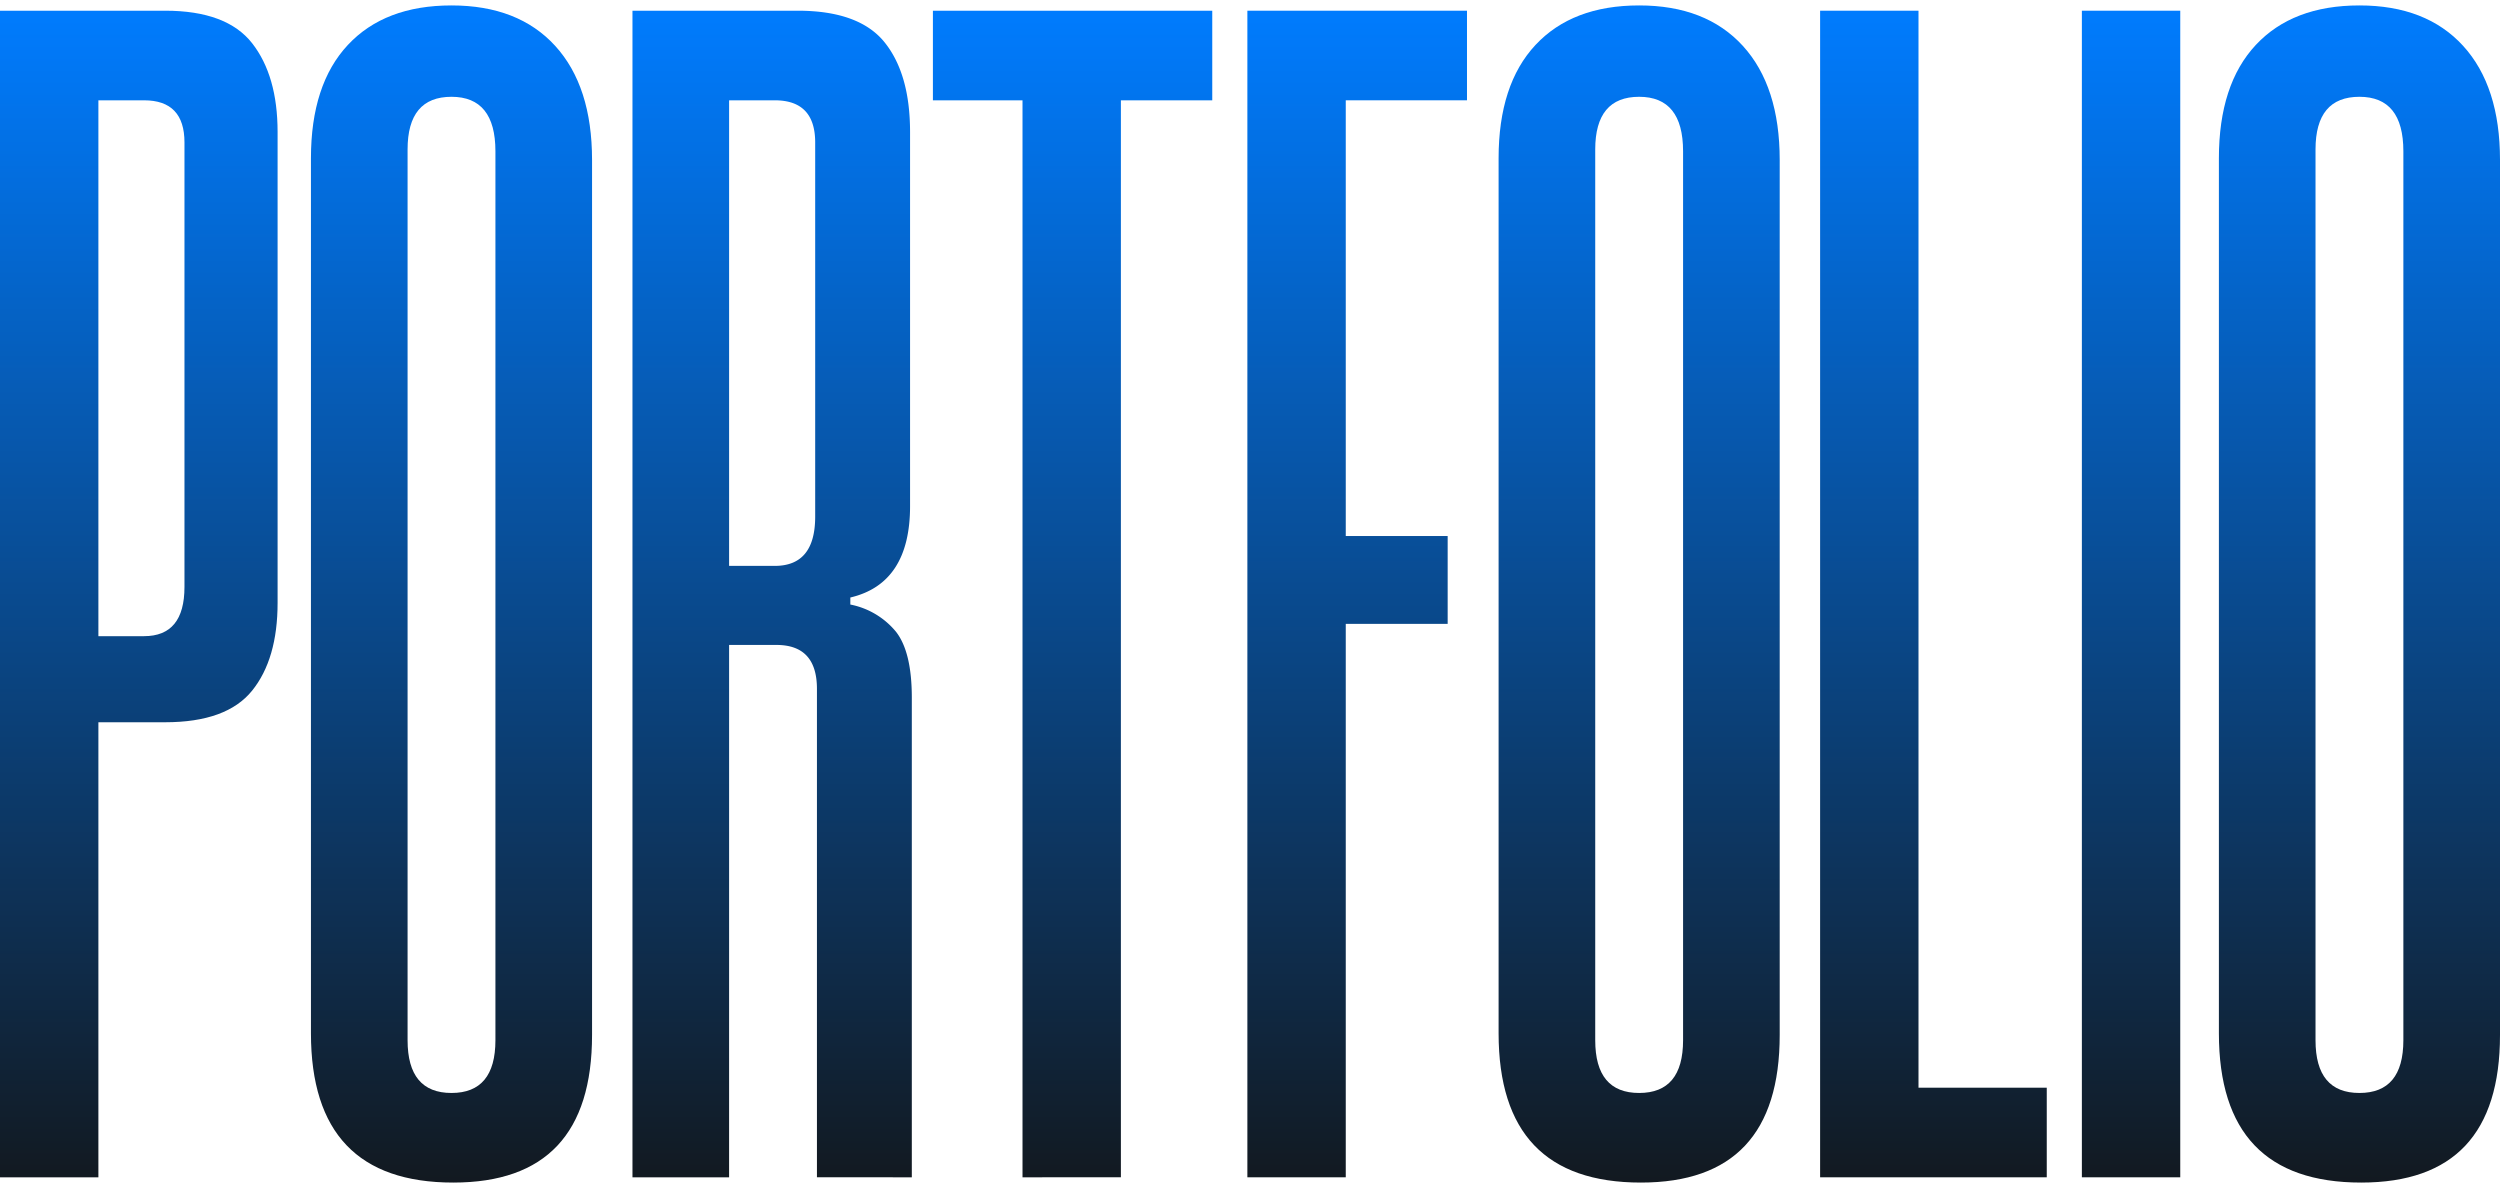 <svg id="Calque_1" data-name="Calque 1" xmlns="http://www.w3.org/2000/svg" xmlns:xlink="http://www.w3.org/1999/xlink" viewBox="0 0 567.163 269.516">
  <defs>
    <linearGradient id="Dégradé_sans_nom_17559" data-name="Dégradé sans nom 17559" x1="283.581" y1="268.284" x2="283.581" y2="1.232" gradientUnits="userSpaceOnUse">
      <stop offset="0" stop-color="#121920"/>
      <stop offset="1" stop-color="#007cff"/>
    </linearGradient>
  </defs>
  <g>
    <path d="M22.321,163.855V267.089H0V2.428H37.467q13.948,0,19.73,7.374,5.773,7.38,5.779,20.128v106.821q0,12.761-5.779,19.929-5.782,7.175-19.73,7.175Zm0-19.531H32.684q9.165,0,9.167-11.161V32.322q0-9.566-9.167-9.566H22.321Z" style="fill: url(#Dégradé_sans_nom_17559)"/>
    <path d="M134.317,234.803q0,33.481-31.488,33.481-32.286,0-32.286-33.88V35.909q0-16.74,8.37-25.709,8.371-8.969,23.517-8.968,15.144,0,23.517,9.167,8.37,9.174,8.37,25.908ZM112.395,34.315q0-12.349-9.965-12.356-9.968,0-9.964,11.958V235.999q0,11.958,9.964,11.958,9.959,0,9.965-11.958Z" style="fill: url(#Dégradé_sans_nom_17559)"/>
    <path d="M143.485,267.089V2.428h37.467q13.948,0,19.73,7.174,5.773,7.175,5.779,20.328v84.898q0,17.544-13.552,20.727v1.594a17.85,17.85,0,0,1,10.363,6.178q3.587,4.587,3.587,14.947v108.814H185.336V156.282q0-9.959-9.167-9.965H165.407V267.089ZM184.938,32.322q0-9.566-9.167-9.566H165.407V128.381H175.77q9.165,0,9.167-11.161Z" style="fill: url(#Dégradé_sans_nom_17559)"/>
    <path d="M231.972,267.089V22.755H211.644V2.428H275.019V22.755H254.292v244.333Z" style="fill: url(#Dégradé_sans_nom_17559)"/>
    <path d="M282.986,267.089V2.428h49.823V22.755H305.306V121.605h23.118v19.929H305.306V267.089Z" style="fill: url(#Dégradé_sans_nom_17559)"/>
    <path d="M403.753,234.803q0,33.481-31.488,33.481-32.285,0-32.285-33.88V35.909q0-16.74,8.37-25.709,8.37-8.969,23.517-8.968,15.142,0,23.517,9.167,8.37,9.174,8.37,25.908ZM381.831,34.315q0-12.349-9.964-12.356-9.968,0-9.965,11.958V235.999q0,11.958,9.965,11.958,9.958,0,9.964-11.958Z" style="fill: url(#Dégradé_sans_nom_17559)"/>
    <path d="M412.92,267.089V2.428h22.32v244.333H464.337V267.089Z" style="fill: url(#Dégradé_sans_nom_17559)"/>
    <path d="M472.304,267.089V2.428h22.32V267.089Z" style="fill: url(#Dégradé_sans_nom_17559)"/>
    <path d="M567.163,234.803q0,33.481-31.488,33.481-32.285,0-32.285-33.88V35.909q0-16.74,8.37-25.709,8.37-8.969,23.517-8.968,15.142,0,23.517,9.167,8.37,9.174,8.37,25.908ZM545.24,34.315q0-12.349-9.964-12.356-9.968,0-9.965,11.958V235.999q0,11.958,9.965,11.958,9.958,0,9.964-11.958Z" style="fill: url(#Dégradé_sans_nom_17559)"/>
  </g>
</svg>
